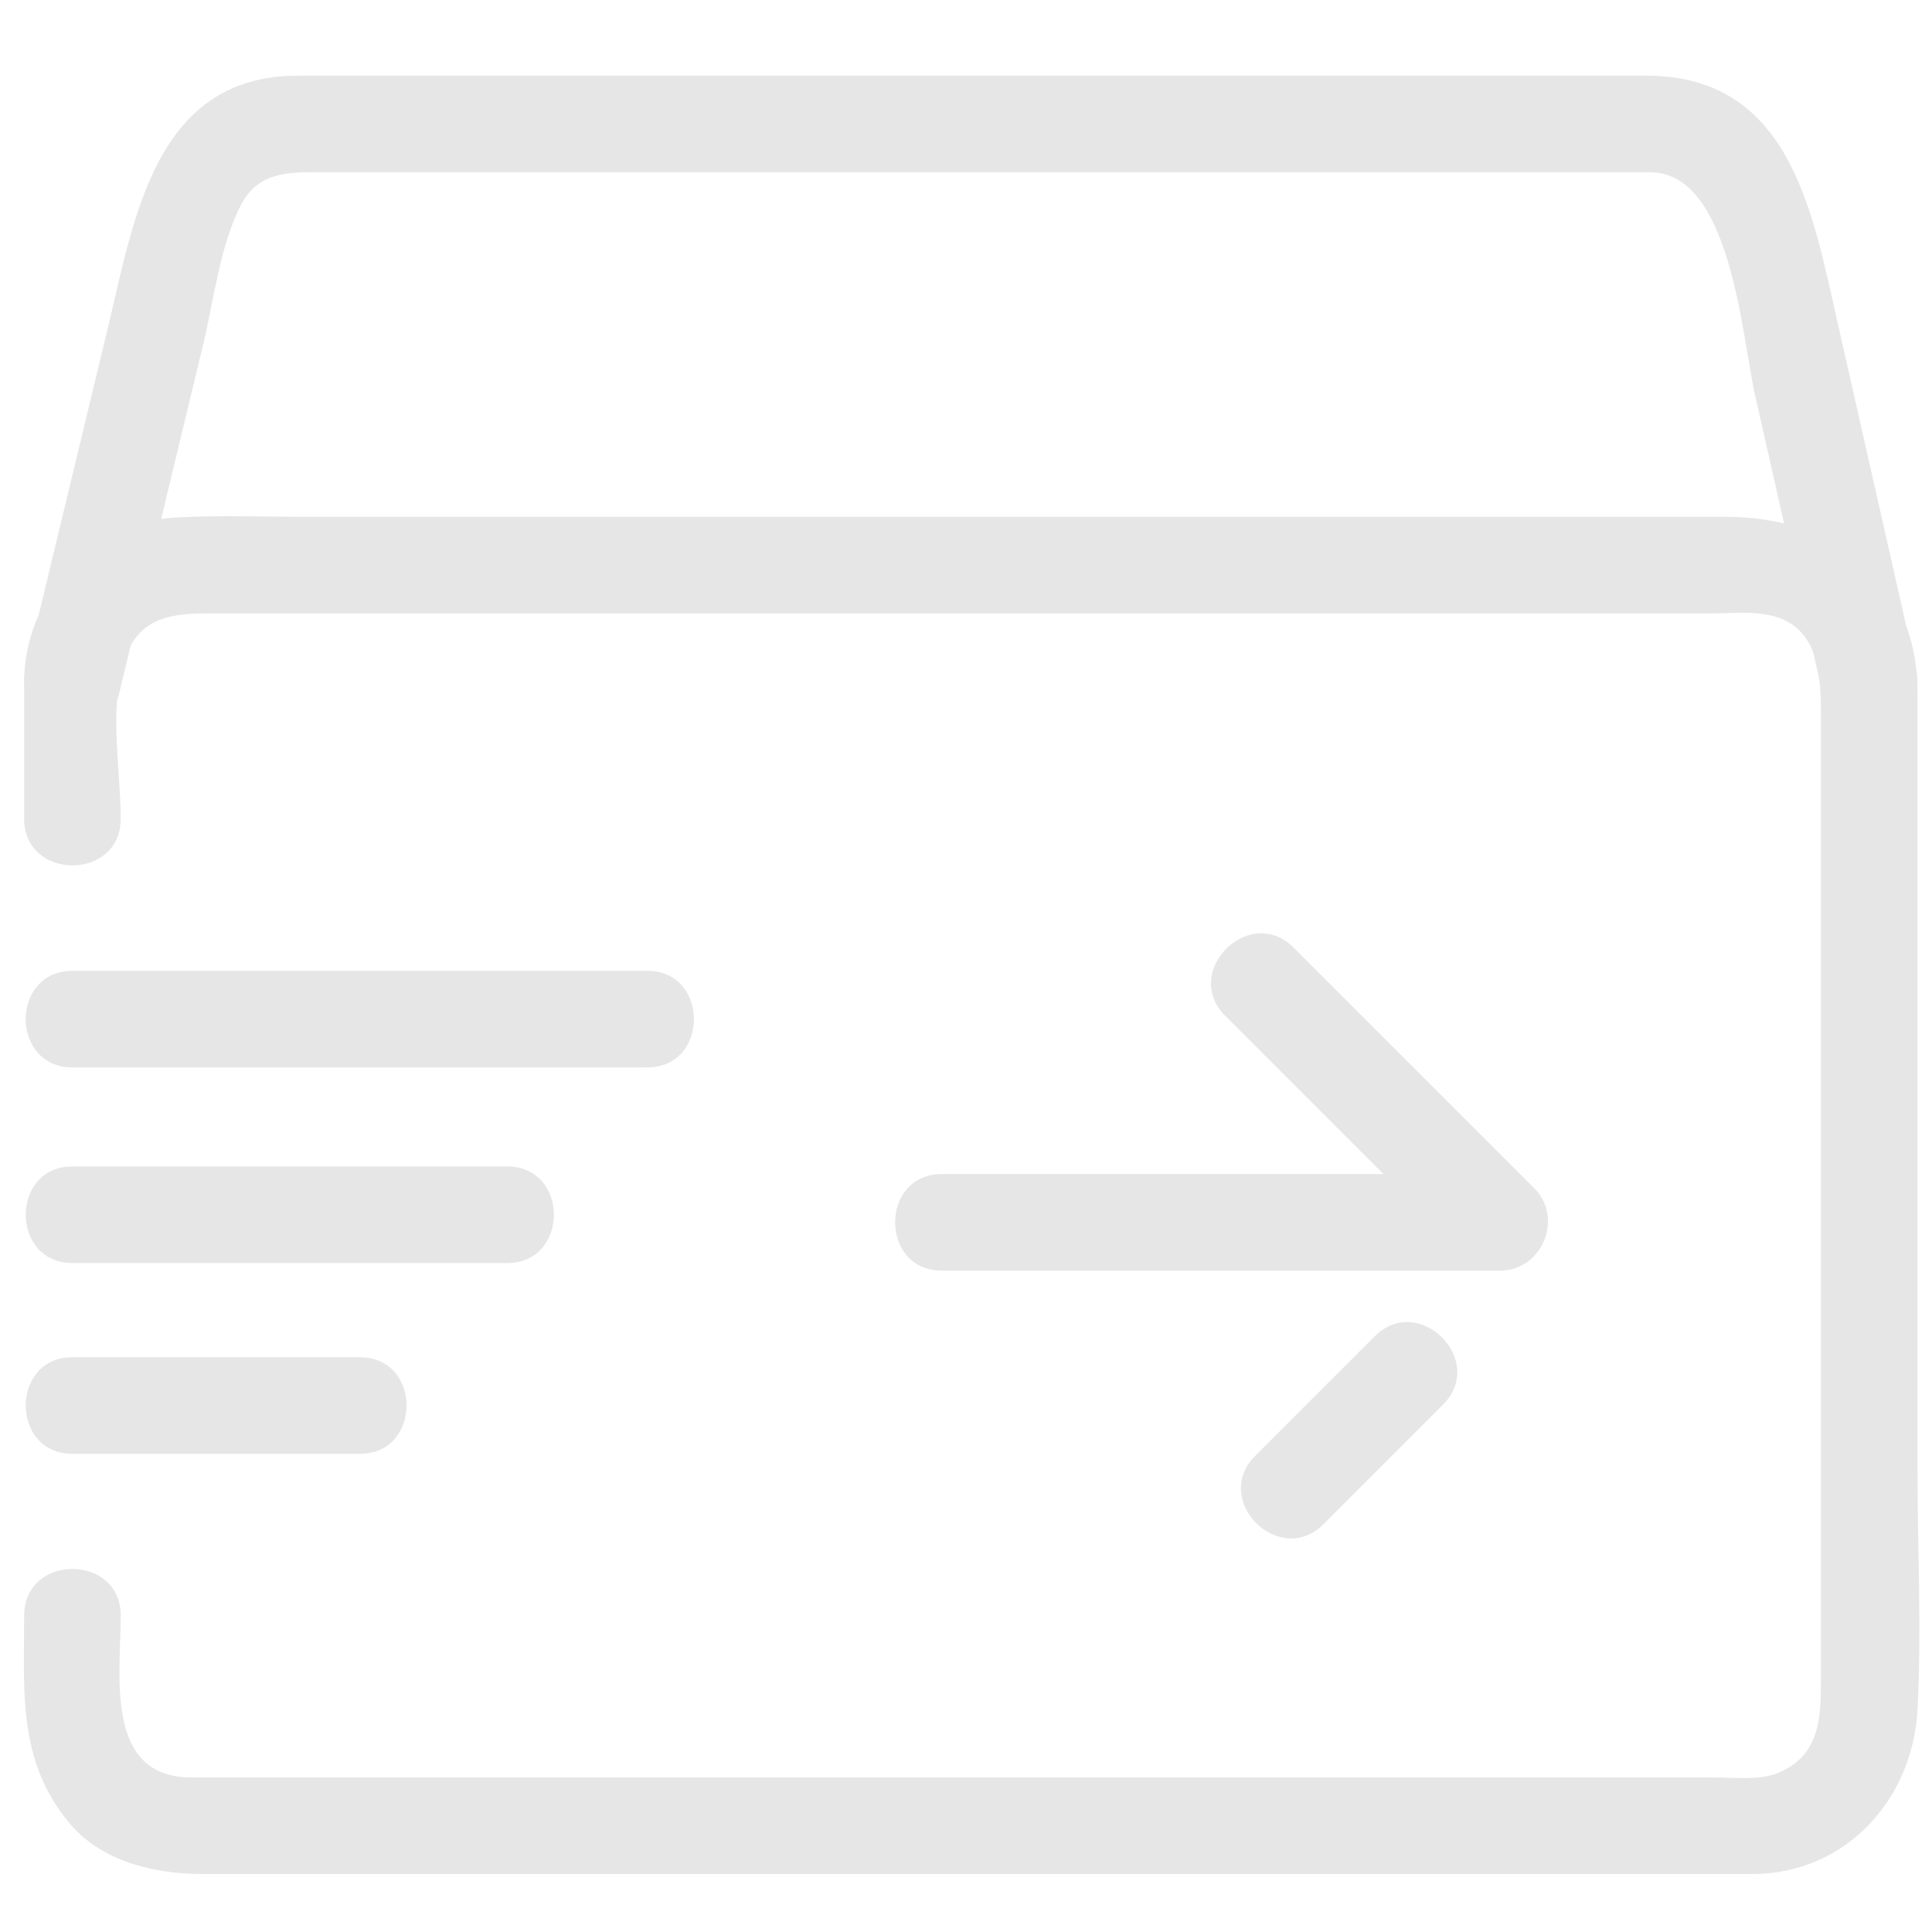 <?xml version="1.0" standalone="no"?><!DOCTYPE svg PUBLIC "-//W3C//DTD SVG 1.1//EN" "http://www.w3.org/Graphics/SVG/1.1/DTD/svg11.dtd"><svg t="1560233444819" class="icon" style="" viewBox="0 0 1024 1024" version="1.1" xmlns="http://www.w3.org/2000/svg" p-id="5460" xmlns:xlink="http://www.w3.org/1999/xlink" width="200" height="200"><defs><style type="text/css"></style></defs><path d="M64 433.92c0-26.716-7.772-66.606 4.895-91.049 9.354-18.048 28.293-17.751 45.368-17.751h792.346c9.426 0 19.671-1.024 29.051 0.502 27.955 4.557 29.466 30.49 29.466 52.495V887.086c0 20.951 0.788 43.351-23.224 52.772-9.82 3.855-23.148 2.222-33.5 2.222H101.335c-46.31 0-37.335-54.84-37.335-85.76 0-33.014-51.2-33.014-51.2 0 0 39.921-3.553 76.186 23.327 109.184 17.316 21.263 45.624 27.776 71.654 27.776H928.609c49.459 0 85.135-39.322 87.706-87.04 2.253-41.897 0-84.531 0-126.469v-246.282-166.405c0-60.549-45.082-93.164-101.458-93.164H162.703c-23.132 0-46.454-0.886-69.565 0.358C48.164 276.7 12.8 317.169 12.8 361.395V433.92c0 33.019 51.2 33.019 51.2 0z" p-id="5461" fill="#e6e6e6"></path><path d="M63.084 367.764l44.457-184.545c5.683-23.588 9.068-53.652 20.516-75.197 9.58-18.028 27.392-16.712 44.421-16.712h702.198c42.798 0 48.502 87.045 55.588 118.369l35.768 158.09c7.286 32.2 56.643 18.545 49.372-13.609-13.921-61.517-27.843-123.034-41.754-184.55-13.199-58.327-25.308-129.495-101.059-129.495H157.86c-75.853 0-86.815 76.042-100.695 133.668l-43.448 180.378c-7.731 32.082 41.641 45.696 49.367 13.604zM38.4 565.76H343.04c33.019 0 33.019-51.2 0-51.2H38.4c-33.019 0-33.019 51.2 0 51.2zM38.4 669.44h230.4c33.019 0 33.019-51.2 0-51.2h-230.4c-33.019 0-33.019 51.2 0 51.2zM38.4 770.56h152.32c33.019 0 33.019-51.2 0-51.2H38.4c-33.019 0-33.019 51.2 0 51.2zM499.2 673.469h295.854c22.328 0 33.9-27.904 18.099-43.699L685.604 502.221c-23.363-23.368-59.571 12.836-36.198 36.198l127.549 127.549 18.099-43.699H499.2c-33.019 0-33.019 51.2 0 51.2zM728.653 708.26l-63.401 63.401c-23.368 23.363 12.836 59.571 36.198 36.198l63.401-63.401c23.373-23.363-12.831-59.566-36.198-36.198z" p-id="5462" fill="#e6e6e6"></path></svg>